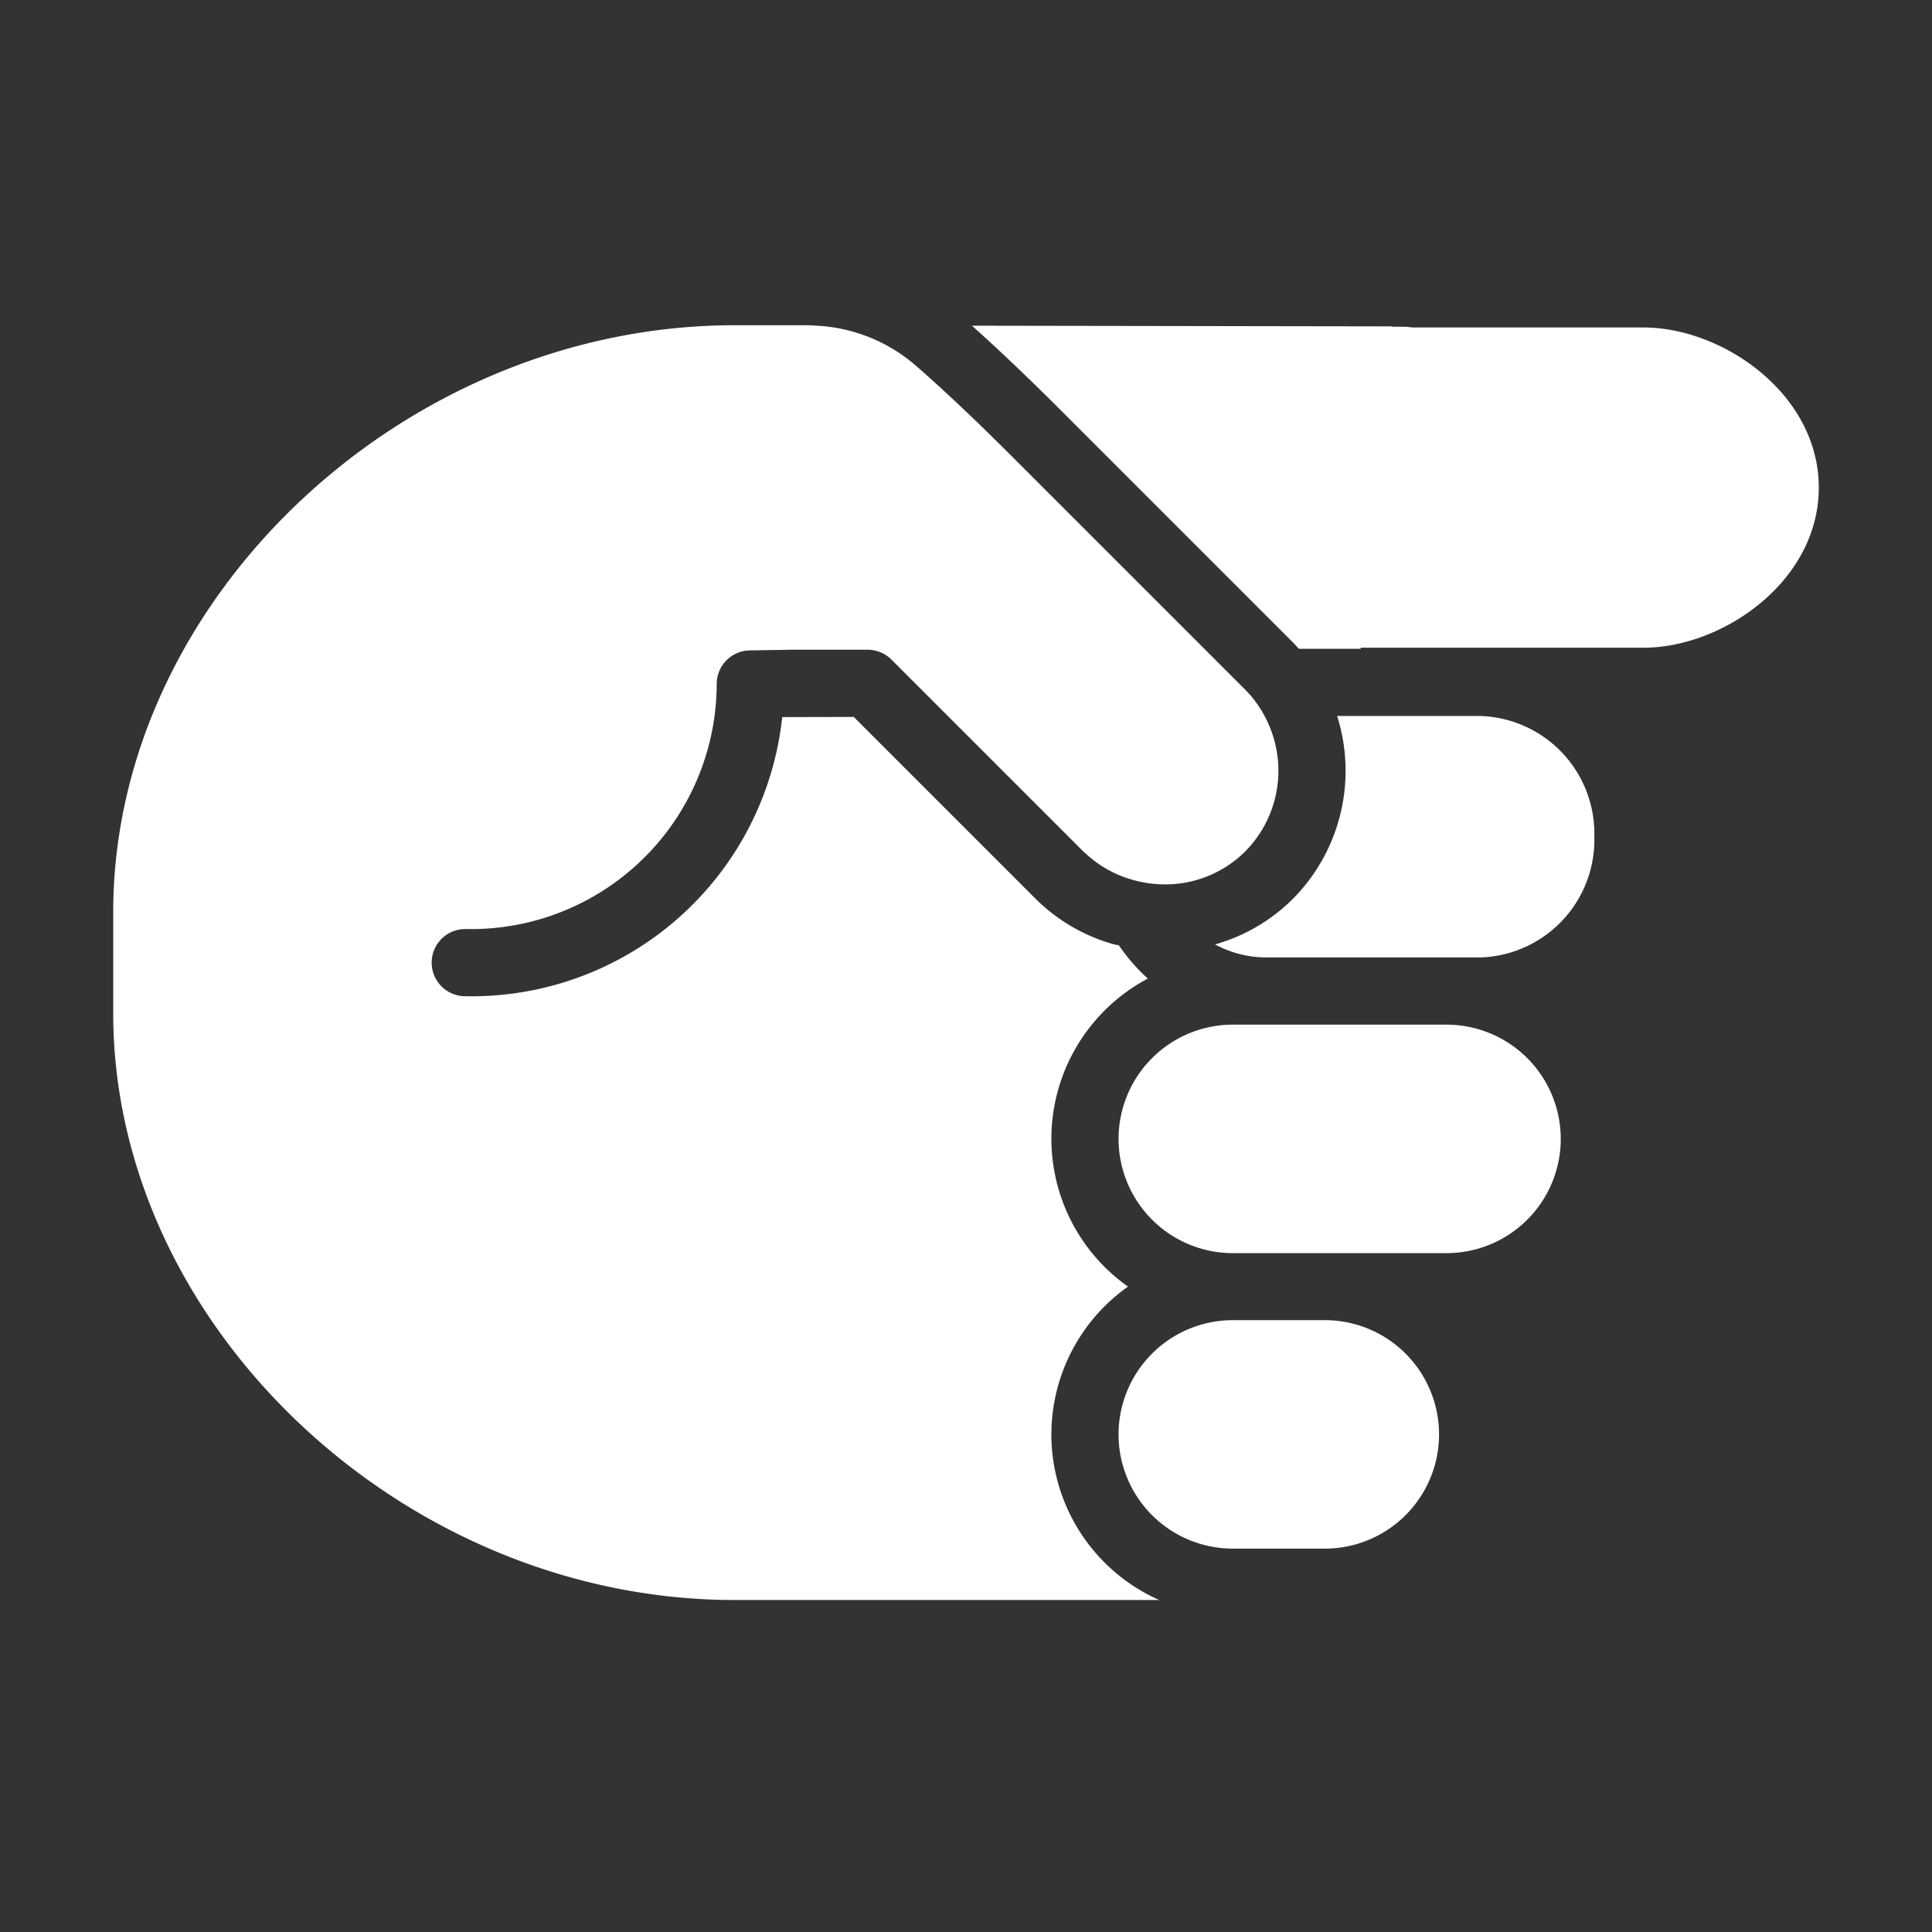 <svg xmlns="http://www.w3.org/2000/svg" xmlns:xlink="http://www.w3.org/1999/xlink" width="115" height="115" viewBox="0 0 115 115">
  <rect x="0" y="0" width="115" height="115" fill="#333333" stroke="none"/>
  <defs>
    <clipPath id="clip-path">
      <rect id="Rectangle_137" data-name="Rectangle 137" width="115" height="115" transform="translate(-7219 135)" fill="#fff"/>
    </clipPath>
  </defs>
  <g id="Group_340" data-name="Group 340" transform="translate(7219 -135)">
    <g id="Group_339" data-name="Group 339">
      <g id="Group_338" data-name="Group 338" clip-path="url(#clip-path)">
        <g id="Group_337" data-name="Group 337">
          <g id="Group_336" data-name="Group 336" clip-path="url(#clip-path)">
            <path id="Path_229" data-name="Path 229" d="M-7146.68,191.214a6.458,6.458,0,0,0,3.06.777h12.721a7.007,7.007,0,0,0,6.8-7.186,7.008,7.008,0,0,0-6.8-7.187h-8.51a10.9,10.9,0,0,1,.354,1.472,10.829,10.829,0,0,1-3,9.426,10.663,10.663,0,0,1-4.625,2.7" fill="#fff"/>
            <path id="Path_230" data-name="Path 230" d="M-7156.418,220.383a10.785,10.785,0,0,1,4.56-8.8,10.783,10.783,0,0,1-4.56-8.8,10.8,10.8,0,0,1,5.742-9.535,11.181,11.181,0,0,1-1.721-1.974c-.123-.032-.247-.046-.368-.083a10.662,10.662,0,0,1-4.58-2.681l-10.836-10.836-4.258.01a18.6,18.6,0,0,1-18.866,16.615,2,2,0,0,1-2-2,2,2,0,0,1,2-2,14.622,14.622,0,0,0,14.966-14.584,2,2,0,0,1,1.967-2l2.454-.04h4.565a2,2,0,0,1,1.414.586l11.422,11.422c.048.048.1.088.154.133a6.726,6.726,0,0,0,2.733,1.541,6.955,6.955,0,0,0,1.767.281,6.739,6.739,0,0,0,4.98-1.955,6.827,6.827,0,0,0,1.883-5.942,6.865,6.865,0,0,0-.728-2.122,6.684,6.684,0,0,0-1.155-1.57l-1.934-1.935-11.99-11.989c-2.106-2.107-4.126-4.013-5.687-5.367a9.755,9.755,0,0,0-5.82-2.368l-.524-.031h-4.427c-19.708,0-36.995,16.321-36.995,34.926v6.03c0,18.6,17.287,34.924,36.995,34.924H-7150a10.805,10.805,0,0,1-6.42-9.86" fill="#fff"/>
            <path id="Path_231" data-name="Path 231" d="M-7143.62,195.991h-2a6.807,6.807,0,0,0-6.8,6.8,6.806,6.806,0,0,0,6.8,6.8h12.722a6.8,6.8,0,0,0,6.8-6.8,6.805,6.805,0,0,0-6.8-6.8Z" fill="#fff"/>
            <path id="Path_232" data-name="Path 232" d="M-7121.164,154.493h-13.76a3.972,3.972,0,0,0-.426-.043h-.662c-.077,0-.15-.023-.228-.023l-24.907-.04c1.508,1.345,3.3,3.045,5.17,4.915l13.922,13.923c.127.127.245.261.364.393h3.678l.008-.063h16.841c4.686,0,10.425-3.937,10.425-9.531s-5.739-9.531-10.425-9.531" fill="#fff"/>
            <path id="Path_233" data-name="Path 233" d="M-7145.622,227.18h5.479a6.8,6.8,0,0,0,6.8-6.8,6.8,6.8,0,0,0-6.8-6.8h-5.477a6.806,6.806,0,0,0-6.8,6.8,6.805,6.805,0,0,0,6.8,6.8" fill="#fff"/>
          </g>
        </g>
      </g>
    </g>
  </g>
</svg>

